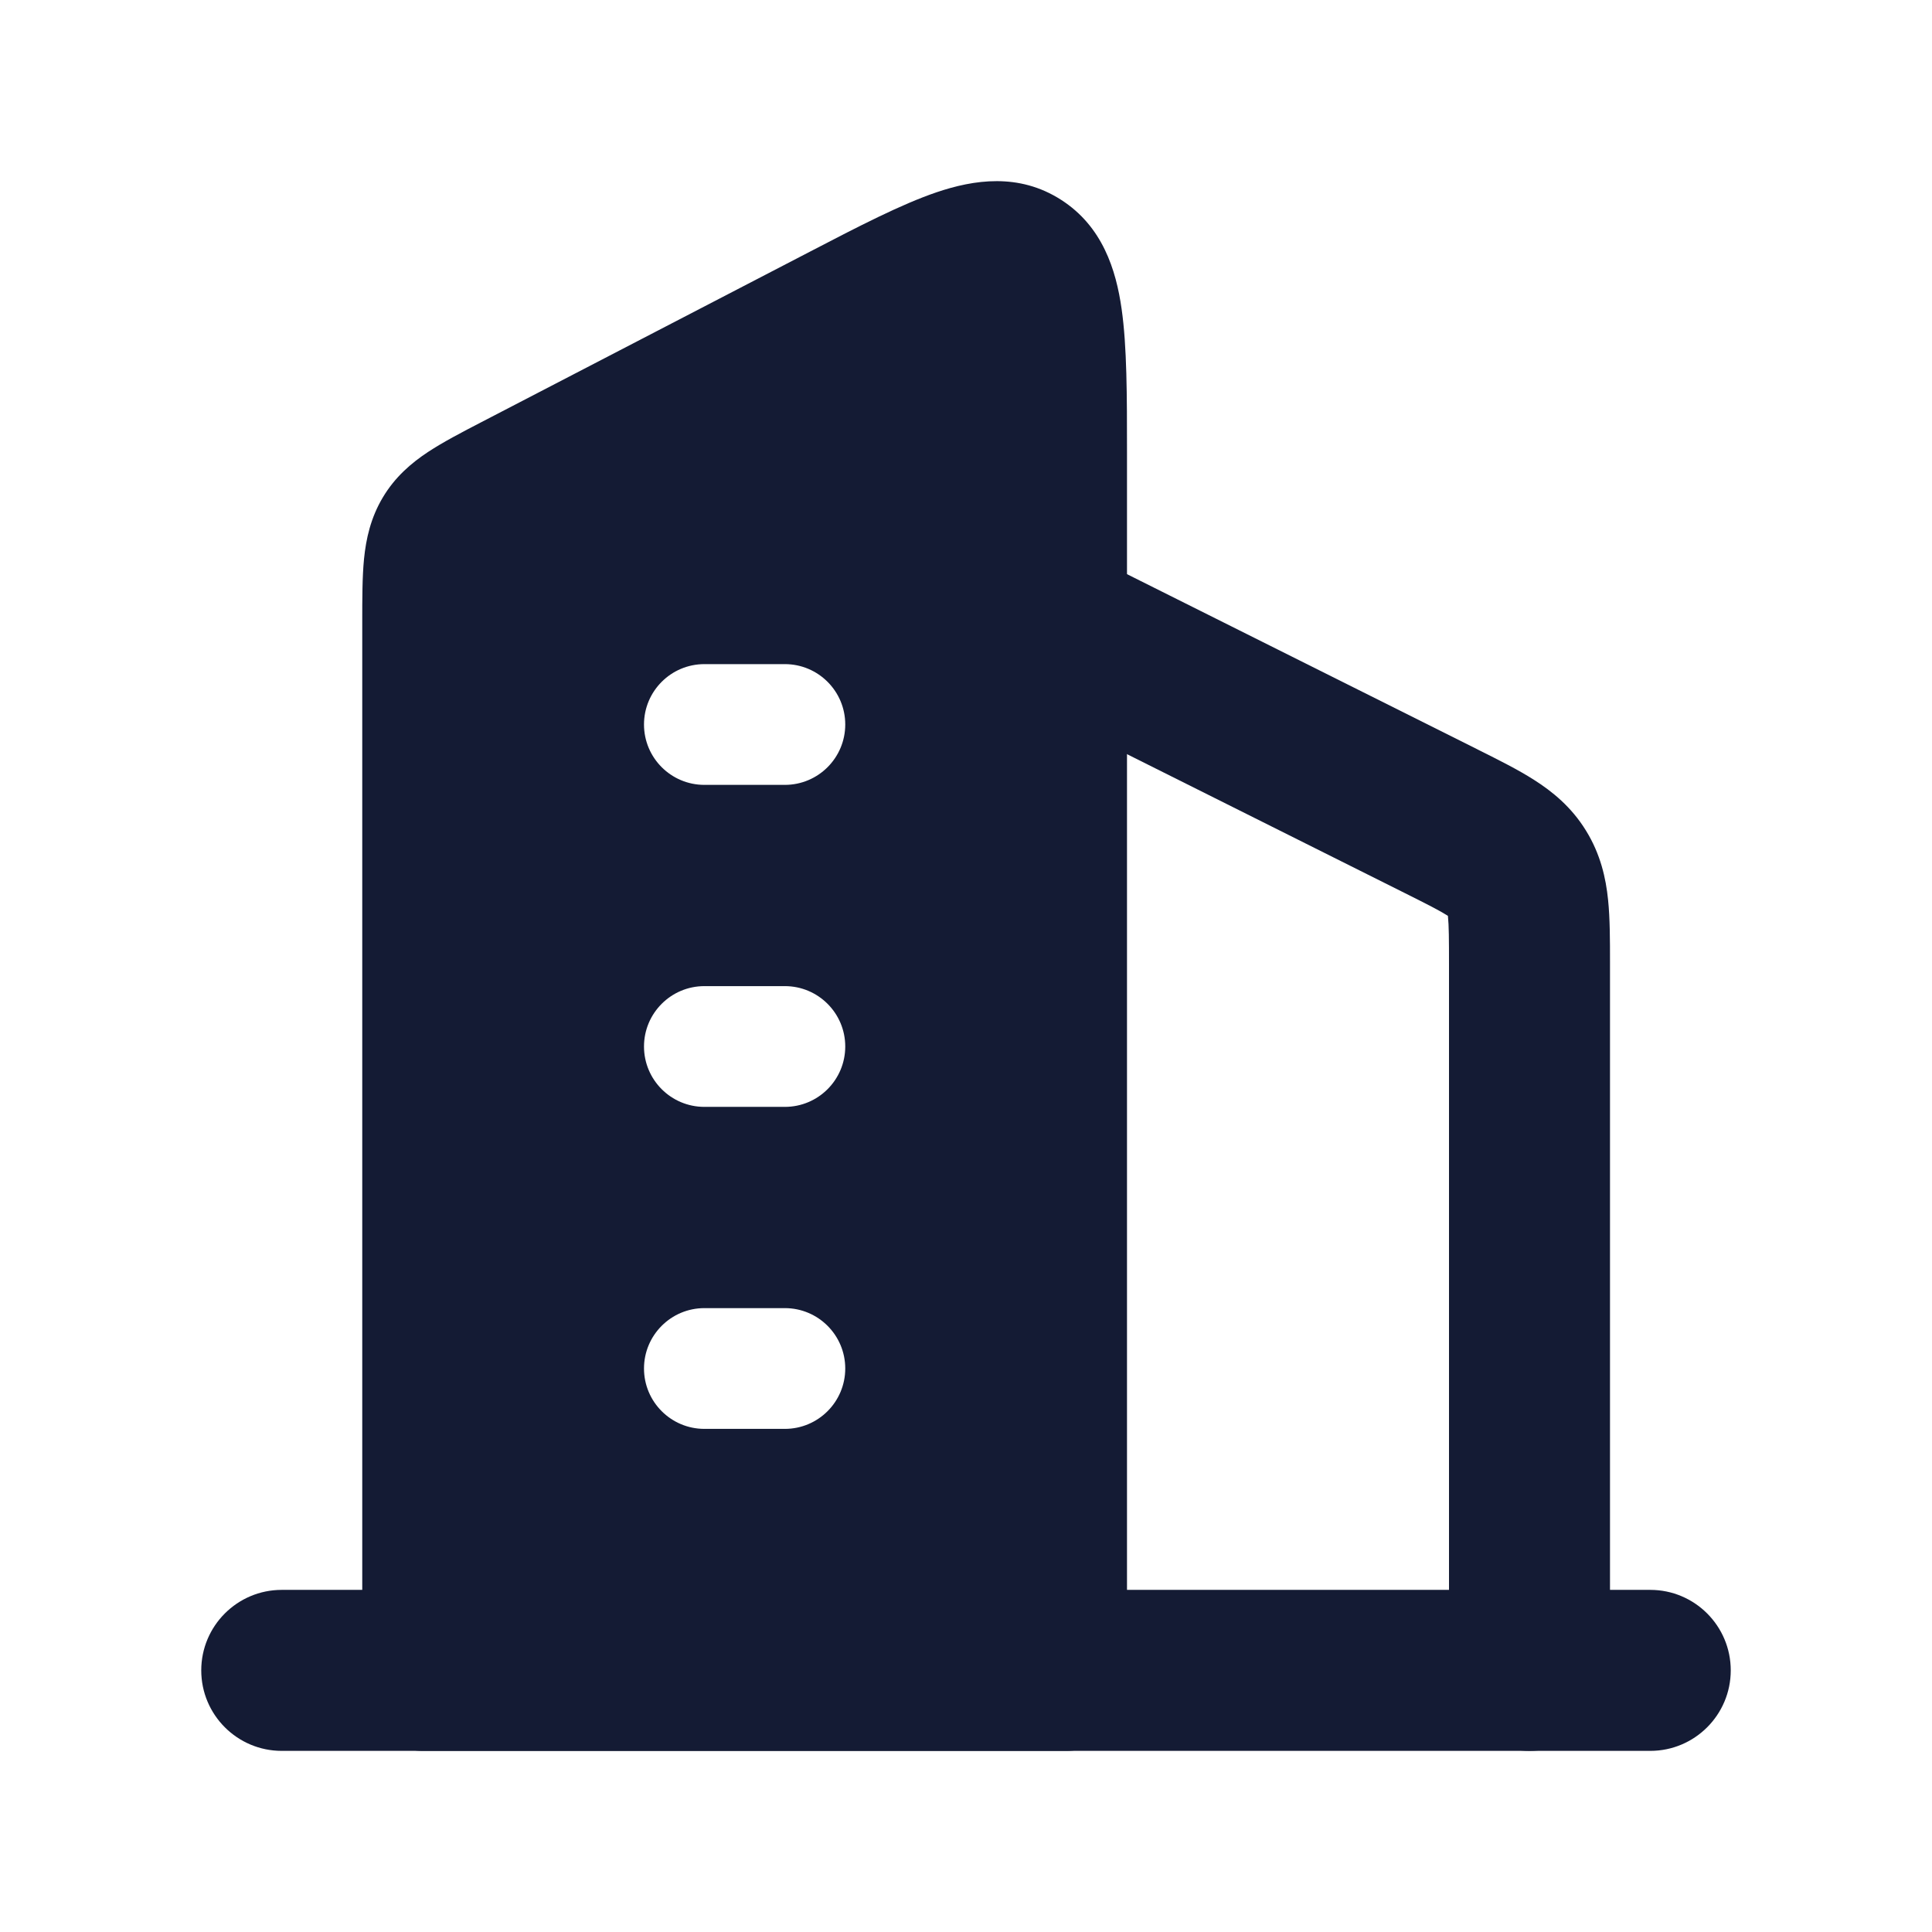 <svg width="24" height="24" viewBox="0 0 24 24" fill="none" xmlns="http://www.w3.org/2000/svg">
<path fill-rule="evenodd" clip-rule="evenodd" d="M2.5 20.75C2.5 20.198 2.948 19.75 3.5 19.75H20.5C21.052 19.75 21.5 20.198 21.5 20.75C21.5 21.302 21.052 21.75 20.5 21.75H3.5C2.948 21.75 2.5 21.302 2.5 20.75Z" fill="#141B34"/>
<path fill-rule="evenodd" clip-rule="evenodd" d="M12.106 7.303C12.353 6.809 12.954 6.609 13.447 6.856L18.342 9.303C18.353 9.309 18.364 9.314 18.375 9.32C18.615 9.44 18.858 9.561 19.055 9.687C19.282 9.831 19.52 10.023 19.701 10.317C19.883 10.611 19.949 10.91 19.976 11.177C20 11.41 20 11.681 20 11.949C20 11.961 20 11.974 20 11.986V20.75C20 21.302 19.552 21.75 19 21.75C18.448 21.75 18 21.302 18 20.75V11.986C18 11.665 17.999 11.5 17.987 11.382C17.987 11.38 17.986 11.379 17.986 11.377C17.985 11.376 17.983 11.375 17.982 11.374C17.882 11.311 17.735 11.236 17.447 11.092L12.553 8.645C12.059 8.398 11.859 7.797 12.106 7.303Z" fill="#141B34"/>
<path fill-rule="evenodd" clip-rule="evenodd" d="M13.181 2.482C12.656 2.145 12.096 2.232 11.633 2.389C11.195 2.538 10.666 2.812 10.062 3.126L5.982 5.243C5.737 5.37 5.505 5.491 5.318 5.614C5.109 5.752 4.907 5.925 4.755 6.18C4.604 6.434 4.547 6.694 4.522 6.943C4.5 7.168 4.5 7.435 4.5 7.721L4.5 21C4.5 21.414 4.836 21.75 5.25 21.75H13.25C13.664 21.75 14 21.414 14 21L14 5.619C14 4.914 14 4.305 13.933 3.837C13.864 3.352 13.696 2.812 13.181 2.482ZM8.75 8.25C8.336 8.25 8 8.586 8 9C8 9.414 8.336 9.75 8.75 9.75H9.75C10.164 9.75 10.5 9.414 10.5 9C10.5 8.586 10.164 8.25 9.75 8.25H8.75ZM8.75 12.25C8.336 12.25 8 12.586 8 13C8 13.414 8.336 13.75 8.75 13.75H9.75C10.164 13.75 10.5 13.414 10.5 13C10.5 12.586 10.164 12.25 9.75 12.25H8.75ZM8.75 16.25C8.336 16.25 8 16.586 8 17C8 17.414 8.336 17.75 8.75 17.75H9.75C10.164 17.75 10.5 17.414 10.5 17C10.5 16.586 10.164 16.25 9.75 16.25H8.75Z" fill="#141B34"/>
</svg>
